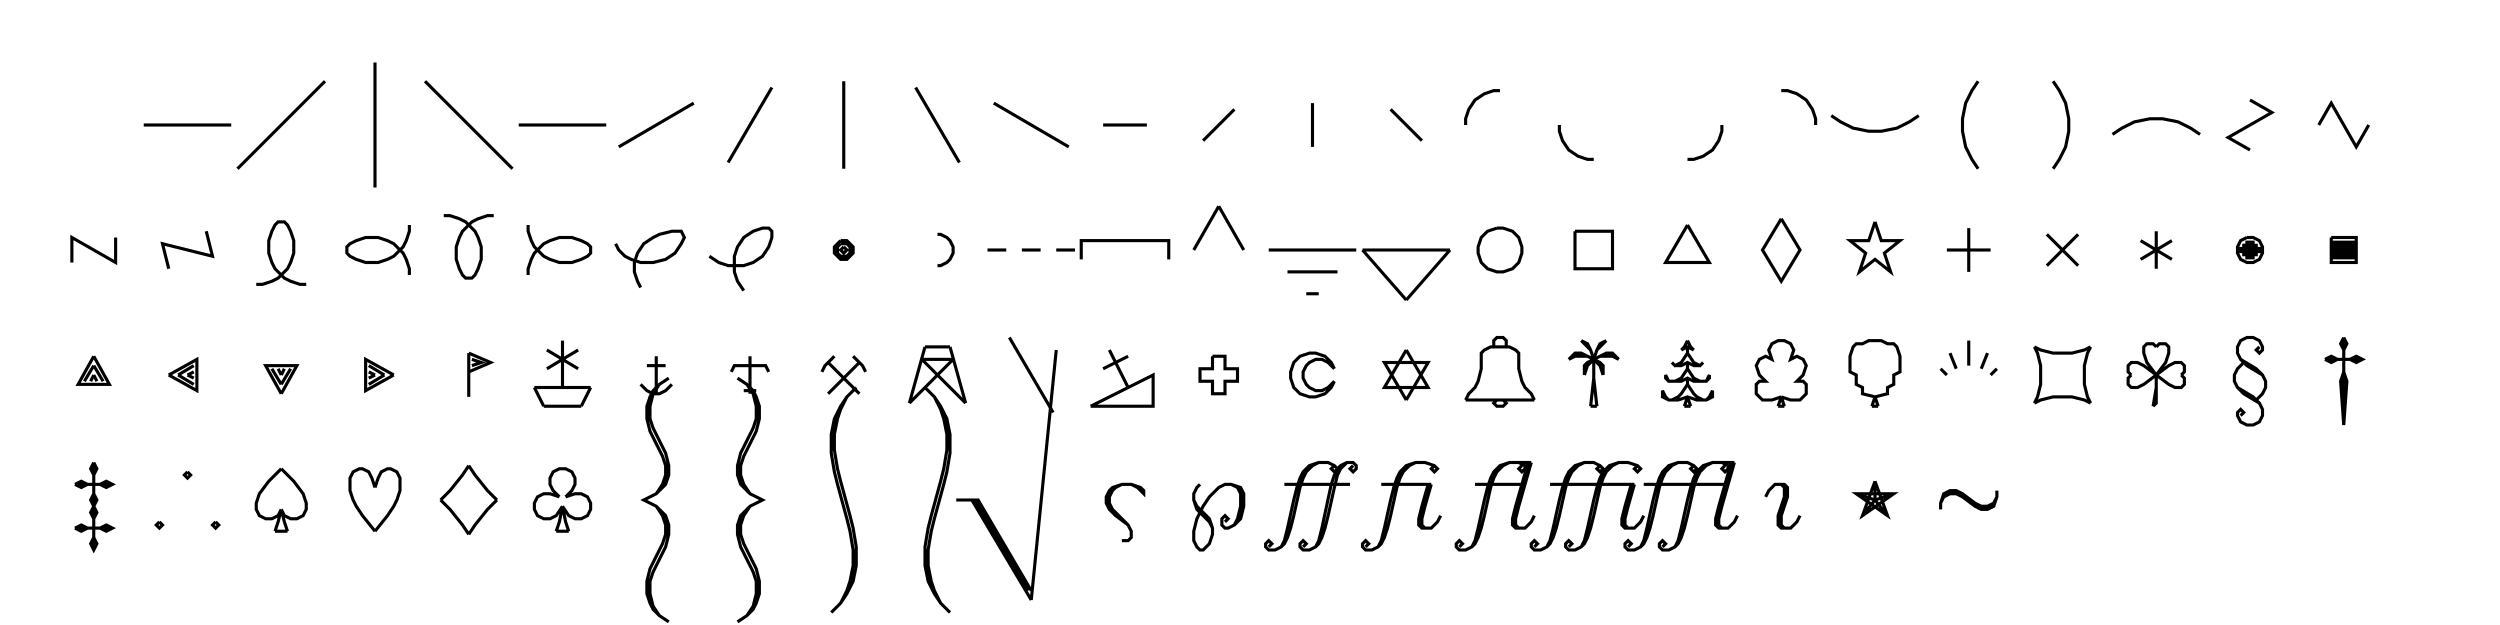 <?xml version="1.0" encoding="UTF-8" standalone="no"?>
<svg xmlns="http://www.w3.org/2000/svg" xmlns:xlink="http://www.w3.org/1999/xlink" version="1.1" width="800" height="200" xml:space="preserve"><desc>Created with RAW JAVASCRIPT POWER.</desc><defs></defs>undefined<path fill="none" stroke="black" d="M -14 0 L 14 0" transform="translate(60,40)"></path><path fill="none" stroke="black" d="M -14 14 L 14 -14" transform="translate(90,40)"></path><path fill="none" stroke="black" d="M 0 -20 L 0 20" transform="translate(120,40)"></path><path fill="none" stroke="black" d="M -14 -14 L 14 14" transform="translate(150,40)"></path><path fill="none" stroke="black" d="M -14 0 L 14 0" transform="translate(180,40)"></path><path fill="none" stroke="black" d="M -12 7 L 12 -7" transform="translate(210,40)"></path><path fill="none" stroke="black" d="M -7 12 L 7 -12" transform="translate(240,40)"></path><path fill="none" stroke="black" d="M 0 -14 L 0 14" transform="translate(270,40)"></path><path fill="none" stroke="black" d="M -7 -12 L 7 12" transform="translate(300,40)"></path><path fill="none" stroke="black" d="M -12 -7 L 12 7" transform="translate(330,40)"></path><path fill="none" stroke="black" d="M -7 0 L 7 0" transform="translate(360,40)"></path><path fill="none" stroke="black" d="M -5 5 L 5 -5" transform="translate(390,40)"></path><path fill="none" stroke="black" d="M 0 -7 L 0 7" transform="translate(420,40)"></path><path fill="none" stroke="black" d="M -5 -5 L 5 5" transform="translate(450,40)"></path><path fill="none" stroke="black" d="M 0 -11 L -2 -11 L -5 -10 L -8 -8 L -10 -5 L -11 -2 L -11 0" transform="translate(480,40)"></path><path fill="none" stroke="black" d="M -11 0 L -11 2 L -10 5 L -8 8 L -5 10 L -2 11 L 0 11" transform="translate(510,40)"></path><path fill="none" stroke="black" d="M 0 11 L 2 11 L 5 10 L 8 8 L 10 5 L 11 2 L 11 0" transform="translate(540,40)"></path><path fill="none" stroke="black" d="M 11 0 L 11 -2 L 10 -5 L 8 -8 L 5 -10 L 2 -11 L 0 -11" transform="translate(570,40)"></path><path fill="none" stroke="black" d="M -14 -3 L -11 -1 L -7 1 L -2 2 L 2 2 L 7 1 L 11 -1 L 14 -3" transform="translate(600,40)"></path><path fill="none" stroke="black" d="M 3 -14 L 1 -11 L -1 -7 L -2 -2 L -2 2 L -1 7 L 1 11 L 3 14" transform="translate(630,40)"></path><path fill="none" stroke="black" d="M -3 -14 L -1 -11 L 1 -7 L 2 -2 L 2 2 L 1 7 L -1 11 L -3 14" transform="translate(660,40)"></path><path fill="none" stroke="black" d="M -14 3 L -11 1 L -7 -1 L -2 -2 L 2 -2 L 7 -1 L 11 1 L 14 3" transform="translate(690,40)"></path><path fill="none" stroke="black" d="M 0 -8 L 7 -4 L -7 4 L 0 8" transform="translate(720,40)"></path><path fill="none" stroke="black" d="M -8 0 L -4 -7 L 4 7 L 8 0" transform="translate(750,40)"></path><path fill="none" stroke="black" d="M -7 4 L -7 -4 L 7 4 L 7 -4" transform="translate(30,80)"></path><path fill="none" stroke="black" d="M -6 6 L -8 -2 L 8 2 L 6 -6" transform="translate(60,80)"></path><path fill="none" stroke="black" d="M -8 11 L -6 11 L -3 10 L -1 9 L 2 6 L 3 4 L 4 1 L 4 -3 L 3 -6 L 2 -8 L 1 -9 L -1 -9 L -2 -8 L -3 -6 L -4 -3 L -4 1 L -3 4 L -2 6 L 1 9 L 3 10 L 6 11 L 8 11" transform="translate(90,80)"></path><path fill="none" stroke="black" d="M 11 8 L 11 6 L 10 3 L 9 1 L 6 -2 L 4 -3 L 1 -4 L -3 -4 L -6 -3 L -8 -2 L -9 -1 L -9 1 L -8 2 L -6 3 L -3 4 L 1 4 L 4 3 L 6 2 L 9 -1 L 10 -3 L 11 -6 L 11 -8" transform="translate(120,80)"></path><path fill="none" stroke="black" d="M 8 -11 L 6 -11 L 3 -10 L 1 -9 L -2 -6 L -3 -4 L -4 -1 L -4 3 L -3 6 L -2 8 L -1 9 L 1 9 L 2 8 L 3 6 L 4 3 L 4 -1 L 3 -4 L 2 -6 L -1 -9 L -3 -10 L -6 -11 L -8 -11" transform="translate(150,80)"></path><path fill="none" stroke="black" d="M -11 -8 L -11 -6 L -10 -3 L -9 -1 L -6 2 L -4 3 L -1 4 L 3 4 L 6 3 L 8 2 L 9 1 L 9 -1 L 8 -2 L 6 -3 L 3 -4 L -1 -4 L -4 -3 L -6 -2 L -9 1 L -10 3 L -11 6 L -11 8" transform="translate(180,80)"></path><path fill="none" stroke="black" d="M -13 -2 L -12 0 L -10 2 L -8 3 L -5 4 L -1 4 L 3 3 L 6 1 L 8 -2 L 9 -4 L 8 -6 L 5 -6 L 1 -5 L -1 -4 L -4 -2 L -6 1 L -7 4 L -7 7 L -6 10 L -5 12" transform="translate(210,80)"></path><path fill="none" stroke="black" d="M -13 2 L -10 4 L -7 5 L -2 5 L 1 4 L 4 2 L 6 -1 L 7 -4 L 7 -6 L 6 -7 L 4 -7 L 1 -6 L -2 -4 L -4 -1 L -5 2 L -5 7 L -4 10 L -2 13" transform="translate(240,80)"></path><path fill="none" stroke="black" d="M -1 -3 L -3 -1 L -3 1 L -1 3 L 1 3 L 3 1 L 3 -1 L 1 -3 L -1 -3 M -1 -2 L -2 -1 L -2 1 L -1 2 L 1 2 L 2 1 L 2 -1 L 1 -2 L -1 -2 M 0 -1 L -1 0 L 0 1 L 1 0 L 0 -1" transform="translate(270,80)"></path><path fill="none" stroke="black" d="M 0 -5 L 1 -5 L 3 -4 L 4 -3 L 5 -1 L 5 1 L 4 3 L 3 4 L 1 5 L 0 5" transform="translate(300,80)"></path><path fill="none" stroke="black" d="M -14 0 L -8 0 M -3 0 L 3 0 M 8 0 L 14 0" transform="translate(330,80)"></path><path fill="none" stroke="black" d="M -14 3 L -14 -3 L 14 -3 L 14 3" transform="translate(360,80)"></path><path fill="none" stroke="black" d="M 0 -14 L -8 0 M 0 -14 L 8 0" transform="translate(390,80)"></path><path fill="none" stroke="black" d="M -14 0 L 14 0 M -8 7 L 8 7 M -2 14 L 2 14" transform="translate(420,80)"></path><path fill="none" stroke="black" d="M -14 0 L 14 0 M -14 0 L 0 16 M 14 0 L 0 16" transform="translate(450,80)"></path><path fill="none" stroke="black" d="M -1 -7 L -4 -6 L -6 -4 L -7 -1 L -7 1 L -6 4 L -4 6 L -1 7 L 1 7 L 4 6 L 6 4 L 7 1 L 7 -1 L 6 -4 L 4 -6 L 1 -7 L -1 -7" transform="translate(480,80)"></path><path fill="none" stroke="black" d="M -6 -6 L -6 6 L 6 6 L 6 -6 L -6 -6" transform="translate(510,80)"></path><path fill="none" stroke="black" d="M 0 -8 L -7 4 L 7 4 L 0 -8" transform="translate(540,80)"></path><path fill="none" stroke="black" d="M 0 -10 L -6 0 L 0 10 L 6 0 L 0 -10" transform="translate(570,80)"></path><path fill="none" stroke="black" d="M 0 -9 L -2 -3 L -8 -3 L -3 1 L -5 7 L 0 3 L 5 7 L 3 1 L 8 -3 L 2 -3 L 0 -9" transform="translate(600,80)"></path><path fill="none" stroke="black" d="M 0 -7 L 0 7 M -7 0 L 7 0" transform="translate(630,80)"></path><path fill="none" stroke="black" d="M -5 -5 L 5 5 M 5 -5 L -5 5" transform="translate(660,80)"></path><path fill="none" stroke="black" d="M 0 -6 L 0 6 M -5 -3 L 5 3 M 5 -3 L -5 3" transform="translate(690,80)"></path><path fill="none" stroke="black" d="M -1 -4 L -3 -3 L -4 -1 L -4 1 L -3 3 L -1 4 L 1 4 L 3 3 L 4 1 L 4 -1 L 3 -3 L 1 -4 L -1 -4 M -3 -1 L -3 1 M -2 -2 L -2 2 M -1 -3 L -1 3 M 0 -3 L 0 3 M 1 -3 L 1 3 M 2 -2 L 2 2 M 3 -1 L 3 1" transform="translate(720,80)"></path><path fill="none" stroke="black" d="M -4 -4 L -4 4 L 4 4 L 4 -4 L -4 -4 M -3 -3 L -3 3 M -2 -3 L -2 3 M -1 -3 L -1 3 M 0 -3 L 0 3 M 1 -3 L 1 3 M 2 -3 L 2 3 M 3 -3 L 3 3" transform="translate(750,80)"></path><path fill="none" stroke="black" d="M 0 -6 L -5 3 L 5 3 L 0 -6 M 0 -3 L -3 2 M 0 -3 L 3 2 M 0 0 L -1 2 M 0 0 L 1 2" transform="translate(30,120)"></path><path fill="none" stroke="black" d="M -6 0 L 3 5 L 3 -5 L -6 0 M -3 0 L 2 3 M -3 0 L 2 -3 M 0 0 L 2 1 M 0 0 L 2 -1" transform="translate(60,120)"></path><path fill="none" stroke="black" d="M 0 6 L 5 -3 L -5 -3 L 0 6 M 0 3 L 3 -2 M 0 3 L -3 -2 M 0 0 L 1 -2 M 0 0 L -1 -2" transform="translate(90,120)"></path><path fill="none" stroke="black" d="M 6 0 L -3 -5 L -3 5 L 6 0 M 3 0 L -2 -3 M 3 0 L -2 3 M 0 0 L -2 -1 M 0 0 L -2 1" transform="translate(120,120)"></path><path fill="none" stroke="black" d="M 0 -7 L 0 7 M 0 -7 L 7 -4 L 0 -1 M 1 -5 L 4 -4 L 1 -3" transform="translate(150,120)"></path><path fill="none" stroke="black" d="M 0 -11 L 0 4 M -5 -8 L 5 -2 M 5 -8 L -5 -2 M -9 4 L -6 10 M 9 4 L 6 10 M -9 4 L 9 4 M -6 10 L 6 10" transform="translate(180,120)"></path><path fill="none" stroke="black" d="M 0 -6 L 0 6 M -3 -3 L 3 -3 M -5 3 L -3 5 L -1 6 L 1 6 L 3 5 L 5 3" transform="translate(210,120)"></path><path fill="none" stroke="black" d="M 0 -6 L 0 6 M -6 -1 L -5 -3 L 5 -3 L 6 -1 M -2 5 L 2 5" transform="translate(240,120)"></path><path fill="none" stroke="black" d="M -5 -4 L 5 6 M 5 -4 L -5 6 M -3 -6 L -6 -3 L -7 -1 M 3 -6 L 6 -3 L 7 -1" transform="translate(270,120)"></path><path fill="none" stroke="black" d="M -4 -9 L -9 9 M 4 -9 L 9 9 M -5 -5 L 9 9 M 5 -5 L -9 9 M -4 -9 L 4 -9 M -5 -5 L 5 -5" transform="translate(300,120)"></path><path fill="none" stroke="black" d="M -7 -12 L 7 12" transform="translate(330,120)"></path><path fill="none" stroke="black" d="M -5 -8 L 1 4 M -7 -2 L 1 -6 M -11 10 L 9 10 L 9 0 L -11 10" transform="translate(360,120)"></path><path fill="none" stroke="black" d="M -2 -6 L -2 -2 L -6 -2 L -6 2 L -2 2 L -2 6 L 2 6 L 2 2 L 6 2 L 6 -2 L 2 -2 L 2 -6 L -2 -6" transform="translate(390,120)"></path><path fill="none" stroke="black" d="M 7 -2 L 6 -4 L 4 -6 L 1 -7 L -1 -7 L -4 -6 L -6 -4 L -7 -1 L -7 1 L -6 4 L -4 6 L -1 7 L 1 7 L 4 6 L 6 4 L 7 2 M 7 -2 L 5 -4 L 3 -5 L 1 -5 L -1 -4 L -2 -3 L -3 -1 L -3 1 L -2 3 L -1 4 L 1 5 L 3 5 L 5 4 L 7 2" transform="translate(420,120)"></path><path fill="none" stroke="black" d="M 0 -8 L -7 4 L 7 4 L 0 -8 M 0 8 L 7 -4 L -7 -4 L 0 8" transform="translate(450,120)"></path><path fill="none" stroke="black" d="M -2 -9 L -2 -11 L -1 -12 L 1 -12 L 2 -11 L 2 -9 M -11 8 L -10 6 L -8 4 L -7 2 L -6 -2 L -6 -7 L -5 -8 L -3 -9 L 3 -9 L 5 -8 L 6 -7 L 6 -2 L 7 2 L 8 4 L 10 6 L 11 8 M -11 8 L 11 8 M -1 8 L -2 9 L -1 10 L 1 10 L 2 9 L 1 8" transform="translate(480,120)"></path><path fill="none" stroke="black" d="M 0 -5 L 0 1 M 0 1 L -1 10 M 0 1 L 1 10 M -1 10 L 1 10 M 0 -5 L -1 -8 L -2 -10 L -4 -11 M -1 -8 L -4 -11 M 0 -5 L 1 -8 L 2 -10 L 4 -11 M 1 -8 L 4 -11 M 0 -5 L -4 -7 L -6 -7 L -8 -5 M -2 -6 L -6 -6 L -8 -5 M 0 -5 L 4 -7 L 6 -7 L 8 -5 M 2 -6 L 6 -6 L 8 -5 M 0 -5 L -2 -4 L -3 -3 L -3 0 M 0 -5 L -2 -3 L -3 0 M 0 -5 L 2 -4 L 3 -3 L 3 0 M 0 -5 L 2 -3 L 3 0" transform="translate(510,120)"></path><path fill="none" stroke="black" d="M 0 -9 L 0 -7 M 0 -4 L 0 -2 M 0 1 L 0 3 M 0 7 L -1 10 M 0 7 L 1 10 M -1 10 L 1 10 M 0 -11 L -1 -9 L -2 -8 M 0 -11 L 1 -9 L 2 -8 M -2 -8 L 0 -9 L 2 -8 M 0 -7 L -2 -4 L -4 -3 L -5 -4 M 0 -7 L 2 -4 L 4 -3 L 5 -4 M -4 -3 L -2 -3 L 0 -4 L 2 -3 L 4 -3 M 0 -2 L -2 1 L -4 2 L -6 2 L -7 0 L -7 1 L -6 2 M 0 -2 L 2 1 L 4 2 L 6 2 L 7 0 L 7 1 L 6 2 M -4 2 L -2 2 L 0 1 L 2 2 L 4 2 M 0 3 L -2 6 L -3 7 L -5 8 L -6 8 L -7 7 L -8 5 L -8 7 L -6 8 M 0 3 L 2 6 L 3 7 L 5 8 L 6 8 L 7 7 L 8 5 L 8 7 L 6 8 M -5 8 L -3 8 L 0 7 L 3 8 L 5 8" transform="translate(540,120)"></path><path fill="none" stroke="black" d="M 0 7 L -1 10 M 0 7 L 1 10 M -1 10 L 1 10 M 0 7 L 3 8 L 6 8 L 8 6 L 8 3 L 7 2 L 5 2 L 7 0 L 8 -3 L 7 -5 L 5 -6 L 3 -5 L 4 -8 L 3 -10 L 1 -11 L -1 -11 L -3 -10 L -4 -8 L -3 -5 L -5 -6 L -7 -5 L -8 -3 L -7 0 L -5 2 L -7 2 L -8 3 L -8 6 L -6 8 L -3 8 L 0 7" transform="translate(570,120)"></path><path fill="none" stroke="black" d="M 0 7 L -1 10 M 0 7 L 1 10 M -1 10 L 1 10 M 0 7 L 4 6 L 4 4 L 6 3 L 6 0 L 8 -1 L 8 -6 L 7 -9 L 6 -10 L 4 -10 L 2 -11 L -2 -11 L -4 -10 L -6 -10 L -7 -9 L -8 -6 L -8 -1 L -6 0 L -6 3 L -4 4 L -4 6 L 0 7" transform="translate(600,120)"></path><path fill="none" stroke="black" d="M -9 -2 L -7 0 M -6 -7 L -4 -2 M 0 -11 L 0 -3 M 6 -7 L 4 -2 M 9 -2 L 7 0" transform="translate(630,120)"></path><path fill="none" stroke="black" d="M -9 -9 L -8 -7 L -7 -3 L -7 3 L -8 7 L -9 9 M 9 -9 L 8 -7 L 7 -3 L 7 3 L 8 7 L 9 9 M -9 -9 L -7 -8 L -3 -7 L 3 -7 L 7 -8 L 9 -9 M -9 9 L -7 8 L -3 7 L 3 7 L 7 8 L 9 9" transform="translate(660,120)"></path><path fill="none" stroke="black" d="M 0 0 L 0 9 L -1 10 M 0 4 L -1 10 M 0 -9 L -1 -10 L -3 -10 L -4 -9 L -4 -7 L -3 -4 L 0 0 M 0 -9 L 1 -10 L 3 -10 L 4 -9 L 4 -7 L 3 -4 L 0 0 M 0 0 L -4 -3 L -6 -4 L -8 -4 L -9 -3 L -9 -1 L -8 0 M 0 0 L 4 -3 L 6 -4 L 8 -4 L 9 -3 L 9 -1 L 8 0 M 0 0 L -4 3 L -6 4 L -8 4 L -9 3 L -9 1 L -8 0 M 0 0 L 4 3 L 6 4 L 8 4 L 9 3 L 9 1 L 8 0" transform="translate(690,120)"></path><path fill="none" stroke="black" d="M 3 -9 L 2 -8 L 3 -7 L 4 -8 L 4 -9 L 3 -11 L 1 -12 L -1 -12 L -3 -11 L -4 -9 L -4 -7 L -3 -5 L -1 -3 L 4 0 M -3 -5 L 2 -2 L 4 0 L 5 2 L 5 4 L 4 6 L 2 8 M -2 -4 L -4 -2 L -5 0 L -5 2 L -4 4 L -2 6 L 3 9 M -4 4 L 1 7 L 3 9 L 4 11 L 4 13 L 3 15 L 1 16 L -1 16 L -3 15 L -4 13 L -4 12 L -3 11 L -2 12 L -3 13" transform="translate(720,120)"></path><path fill="none" stroke="black" d="M 0 -12 L -1 -10 L 0 -8 L 1 -10 L 0 -12 M 0 -12 L 0 16 M 0 -1 L -1 2 L 0 16 L 1 2 L 0 -1 M -6 -5 L -4 -4 L -2 -5 L -4 -6 L -6 -5 M -6 -5 L 6 -5 M 2 -5 L 4 -4 L 6 -5 L 4 -6 L 2 -5" transform="translate(750,120)"></path><path fill="none" stroke="black" d="M 0 -12 L -1 -10 L 0 -8 L 1 -10 L 0 -12 M 0 -12 L 0 2 M 0 -2 L -1 0 L 1 4 L 0 6 L -1 4 L 1 0 L 0 -2 M 0 2 L 0 16 M 0 12 L -1 14 L 0 16 L 1 14 L 0 12 M -6 -5 L -4 -4 L -2 -5 L -4 -6 L -6 -5 M -6 -5 L 6 -5 M 2 -5 L 4 -4 L 6 -5 L 4 -6 L 2 -5 M -6 9 L -4 10 L -2 9 L -4 8 L -6 9 M -6 9 L 6 9 M 2 9 L 4 10 L 6 9 L 4 8 L 2 9" transform="translate(30,160)"></path><path fill="none" stroke="black" d="M 0 -9 L -1 -8 L 0 -7 L 1 -8 L 0 -9 M -9 7 L -10 8 L -9 9 L -8 8 L -9 7 M 9 7 L 8 8 L 9 9 L 10 8 L 9 7" transform="translate(60,160)"></path><path fill="none" stroke="black" d="M 0 -10 L -4 -6 L -7 -2 L -8 1 L -8 3 L -7 5 L -5 6 L -3 6 L -1 5 L 0 3 M 0 -10 L 4 -6 L 7 -2 L 8 1 L 8 3 L 7 5 L 5 6 L 3 6 L 1 5 L 0 3 M 0 3 L -1 7 L -2 10 M 0 3 L 1 7 L 2 10 M -2 10 L 2 10" transform="translate(90,160)"></path><path fill="none" stroke="black" d="M 0 -4 L -1 -7 L -2 -9 L -4 -10 L -5 -10 L -7 -9 L -8 -7 L -8 -3 L -7 0 L -6 2 L -4 5 L 0 10 M 0 -4 L 1 -7 L 2 -9 L 4 -10 L 5 -10 L 7 -9 L 8 -7 L 8 -3 L 7 0 L 6 2 L 4 5 L 0 10" transform="translate(120,160)"></path><path fill="none" stroke="black" d="M 0 -11 L -2 -8 L -6 -3 L -9 0 M 0 -11 L 2 -8 L 6 -3 L 9 0 M -9 0 L -6 3 L -2 8 L 0 11 M 9 0 L 6 3 L 2 8 L 0 11" transform="translate(150,160)"></path><path fill="none" stroke="black" d="M 0 2 L 2 5 L 4 6 L 6 6 L 8 5 L 9 3 L 9 1 L 8 -1 L 6 -2 L 4 -2 L 1 -1 M 1 -1 L 3 -3 L 4 -5 L 4 -7 L 3 -9 L 1 -10 L -1 -10 L -3 -9 L -4 -7 L -4 -5 L -3 -3 L -1 -1 M -1 -1 L -4 -2 L -6 -2 L -8 -1 L -9 1 L -9 3 L -8 5 L -6 6 L -4 6 L -2 5 L 0 2 M 0 2 L -1 7 L -2 10 M 0 2 L 1 7 L 2 10 M -2 10 L 2 10" transform="translate(180,160)"></path><path fill="none" stroke="black" d="M 4 -39 L 1 -37 L -1 -35 L -2 -33 L -3 -30 L -3 -26 L -2 -22 L 2 -14 L 3 -11 L 3 -8 L 2 -5 L 0 -2 M 1 -37 L -1 -34 L -2 -30 L -2 -26 L -1 -23 L 3 -15 L 4 -11 L 4 -8 L 3 -5 L 0 -2 L -4 0 L 0 2 L 3 5 L 4 8 L 4 11 L 3 15 L -1 23 L -2 26 L -2 30 L -1 34 L 1 37 M 0 2 L 2 5 L 3 8 L 3 11 L 2 14 L -2 22 L -3 26 L -3 30 L -2 33 L -1 35 L 1 37 L 4 39" transform="translate(210,160)"></path><path fill="none" stroke="black" d="M -4 -39 L -1 -37 L 1 -35 L 2 -33 L 3 -30 L 3 -26 L 2 -22 L -2 -14 L -3 -11 L -3 -8 L -2 -5 L 0 -2 M -1 -37 L 1 -34 L 2 -30 L 2 -26 L 1 -23 L -3 -15 L -4 -11 L -4 -8 L -3 -5 L 0 -2 L 4 0 L 0 2 L -3 5 L -4 8 L -4 11 L -3 15 L 1 23 L 2 26 L 2 30 L 1 34 L -1 37 M 0 2 L -2 5 L -3 8 L -3 11 L -2 14 L 2 22 L 3 26 L 3 30 L 2 33 L 1 35 L -1 37 L -4 39" transform="translate(240,160)"></path><path fill="none" stroke="black" d="M 4 -36 L 1 -33 L -1 -30 L -3 -26 L -4 -21 L -4 -15 L -3 -9 L -2 -5 L 1 6 L 2 10 L 3 16 L 3 21 L 2 26 L 1 29 L -1 33 M 1 -33 L -1 -29 L -2 -26 L -3 -21 L -3 -16 L -2 -10 L -1 -6 L 2 5 L 3 9 L 4 15 L 4 21 L 3 26 L 1 30 L -1 33 L -4 36" transform="translate(270,160)"></path><path fill="none" stroke="black" d="M -4 -36 L -1 -33 L 1 -30 L 3 -26 L 4 -21 L 4 -15 L 3 -9 L 2 -5 L -1 6 L -2 10 L -3 16 L -3 21 L -2 26 L -1 29 L 1 33 M -1 -33 L 1 -29 L 2 -26 L 3 -21 L 3 -16 L 2 -10 L 1 -6 L -2 5 L -3 9 L -4 15 L -4 21 L -3 26 L -1 30 L 1 33 L 4 36" transform="translate(300,160)"></path><path fill="none" stroke="black" d="M -24 0 L -17 0 L 0 29 M -18 0 L -1 29 M -19 0 L 0 32 M 8 -48 L 4 -8 L 0 32" transform="translate(330,160)"></path><path fill="none" stroke="black" d="M 2 -5 L 4 -4 L 6 -2 L 6 -3 L 5 -4 L 2 -5 L -1 -5 L -4 -4 L -5 -3 L -6 -1 L -6 1 L -5 3 L -3 5 L 1 8 M -1 -5 L -3 -4 L -4 -3 L -5 -1 L -5 1 L -4 3 L 1 8 L 2 10 L 2 12 L 1 13 L -1 13" transform="translate(360,160)"></path><path fill="none" stroke="black" d="M -6 -5 L -7 -4 L -8 -2 L -8 0 L -7 3 L -3 7 L -2 9 M -8 0 L -7 2 L -3 6 L -2 9 L -2 11 L -3 14 L -5 16 L -6 16 L -7 15 L -8 13 L -8 10 L -7 6 L -5 2 L -3 -1 L 0 -4 L 2 -5 L 4 -5 L 7 -4 L 8 -2 L 8 2 L 7 6 L 5 8 L 3 9 L 2 9 L 1 8 L 1 6 L 2 5 L 3 6 L 2 7 M 4 -5 L 6 -4 L 7 -2 L 7 2 L 6 6 L 5 8" transform="translate(390,160)"></path><path fill="none" stroke="black" d="M 7 -11 L 6 -10 L 7 -9 L 8 -10 L 7 -11 L 5 -12 L 2 -12 L -1 -11 L -3 -9 L -4 -7 L -5 -4 L -6 0 L -8 9 L -9 13 L -10 15 M 2 -12 L 0 -11 L -2 -9 L -3 -7 L -4 -4 L -6 5 L -7 9 L -8 12 L -9 14 L -10 15 L -12 16 L -14 16 L -15 15 L -15 14 L -14 13 L -13 14 L -14 15 M 13 -11 L 12 -10 L 13 -9 L 14 -10 L 14 -11 L 13 -12 L 11 -12 L 9 -11 L 8 -10 L 7 -8 L 6 -5 L 3 9 L 2 13 L 1 15 M 11 -12 L 9 -10 L 8 -8 L 7 -4 L 5 5 L 4 9 L 3 12 L 2 14 L 1 15 L -1 16 L -3 16 L -4 15 L -4 14 L -3 13 L -2 14 L -3 15 M -9 -5 L 12 -5" transform="translate(420,160)"></path><path fill="none" stroke="black" d="M 9 -11 L 8 -10 L 9 -9 L 10 -10 L 9 -11 L 6 -12 L 3 -12 L 0 -11 L -2 -9 L -3 -7 L -4 -4 L -5 0 L -7 9 L -8 13 L -9 15 M 3 -12 L 1 -11 L -1 -9 L -2 -7 L -3 -4 L -5 5 L -6 9 L -7 12 L -8 14 L -9 15 L -11 16 L -13 16 L -14 15 L -14 14 L -13 13 L -12 14 L -13 15 M 7 -5 L 5 2 L 4 6 L 4 8 L 5 9 L 8 9 L 10 7 L 11 5 M 8 -5 L 6 2 L 5 6 L 5 8 L 6 9 M -8 -5 L 8 -5" transform="translate(450,160)"></path><path fill="none" stroke="black" d="M 7 -11 L 6 -10 L 7 -9 L 8 -10 L 8 -11 L 6 -12 M 10 -12 L 3 -12 L 0 -11 L -2 -9 L -3 -7 L -4 -4 L -5 0 L -7 9 L -8 13 L -9 15 M 3 -12 L 1 -11 L -1 -9 L -2 -7 L -3 -4 L -5 5 L -6 9 L -7 12 L -8 14 L -9 15 L -11 16 L -13 16 L -14 15 L -14 14 L -13 13 L -12 14 L -13 15 M 9 -12 L 5 2 L 4 6 L 4 8 L 5 9 L 8 9 L 10 7 L 11 5 M 10 -12 L 6 2 L 5 6 L 5 8 L 6 9 M -8 -5 L 7 -5" transform="translate(480,160)"></path><path fill="none" stroke="black" d="M 2 -11 L 1 -10 L 2 -9 L 3 -10 L 2 -11 L 0 -12 L -3 -12 L -6 -11 L -8 -9 L -9 -7 L -10 -4 L -11 0 L -13 9 L -14 13 L -15 15 M -3 -12 L -5 -11 L -7 -9 L -8 -7 L -9 -4 L -11 5 L -12 9 L -13 12 L -14 14 L -15 15 L -17 16 L -19 16 L -20 15 L -20 14 L -19 13 L -18 14 L -19 15 M 14 -11 L 13 -10 L 14 -9 L 15 -10 L 14 -11 L 11 -12 L 8 -12 L 5 -11 L 3 -9 L 2 -7 L 1 -4 L 0 0 L -2 9 L -3 13 L -4 15 M 8 -12 L 6 -11 L 4 -9 L 3 -7 L 2 -4 L 0 5 L -1 9 L -2 12 L -3 14 L -4 15 L -6 16 L -8 16 L -9 15 L -9 14 L -8 13 L -7 14 L -8 15 M 12 -5 L 10 2 L 9 6 L 9 8 L 10 9 L 13 9 L 15 7 L 16 5 M 13 -5 L 11 2 L 10 6 L 10 8 L 11 9 M -14 -5 L 13 -5" transform="translate(510,160)"></path><path fill="none" stroke="black" d="M 2 -11 L 1 -10 L 2 -9 L 3 -10 L 2 -11 L 0 -12 L -3 -12 L -6 -11 L -8 -9 L -9 -7 L -10 -4 L -11 0 L -13 9 L -14 13 L -15 15 M -3 -12 L -5 -11 L -7 -9 L -8 -7 L -9 -4 L -11 5 L -12 9 L -13 12 L -14 14 L -15 15 L -17 16 L -19 16 L -20 15 L -20 14 L -19 13 L -18 14 L -19 15 M 12 -11 L 11 -10 L 12 -9 L 13 -10 L 13 -11 L 11 -12 M 15 -12 L 8 -12 L 5 -11 L 3 -9 L 2 -7 L 1 -4 L 0 0 L -2 9 L -3 13 L -4 15 M 8 -12 L 6 -11 L 4 -9 L 3 -7 L 2 -4 L 0 5 L -1 9 L -2 12 L -3 14 L -4 15 L -6 16 L -8 16 L -9 15 L -9 14 L -8 13 L -7 14 L -8 15 M 14 -12 L 10 2 L 9 6 L 9 8 L 10 9 L 13 9 L 15 7 L 16 5 M 15 -12 L 11 2 L 10 6 L 10 8 L 11 9 M -14 -5 L 12 -5" transform="translate(540,160)"></path><path fill="none" stroke="black" d="M -5 -1 L -4 -3 L -2 -5 L 1 -5 L 2 -4 L 2 -1 L 0 5 L 0 8 L 1 9 M 0 -5 L 1 -4 L 1 -1 L -1 5 L -1 8 L 0 9 L 3 9 L 5 7 L 6 5" transform="translate(570,160)"></path><path fill="none" stroke="black" d="M 0 -6 L -4 5 L 6 -2 L -6 -2 L 4 5 L 0 -6 M 0 0 L 0 -6 M 0 0 L -6 -2 M 0 0 L -4 5 M 0 0 L 4 5 M 0 0 L 6 -2" transform="translate(600,160)"></path><path fill="none" stroke="black" d="M -9 3 L -9 1 L -8 -2 L -6 -3 L -4 -3 L -2 -2 L 2 1 L 4 2 L 6 2 L 8 1 L 9 -1 M -9 1 L -8 -1 L -6 -2 L -4 -2 L -2 -1 L 2 2 L 4 3 L 6 3 L 8 2 L 9 -1 L 9 -3" transform="translate(630,160)"></path></svg>